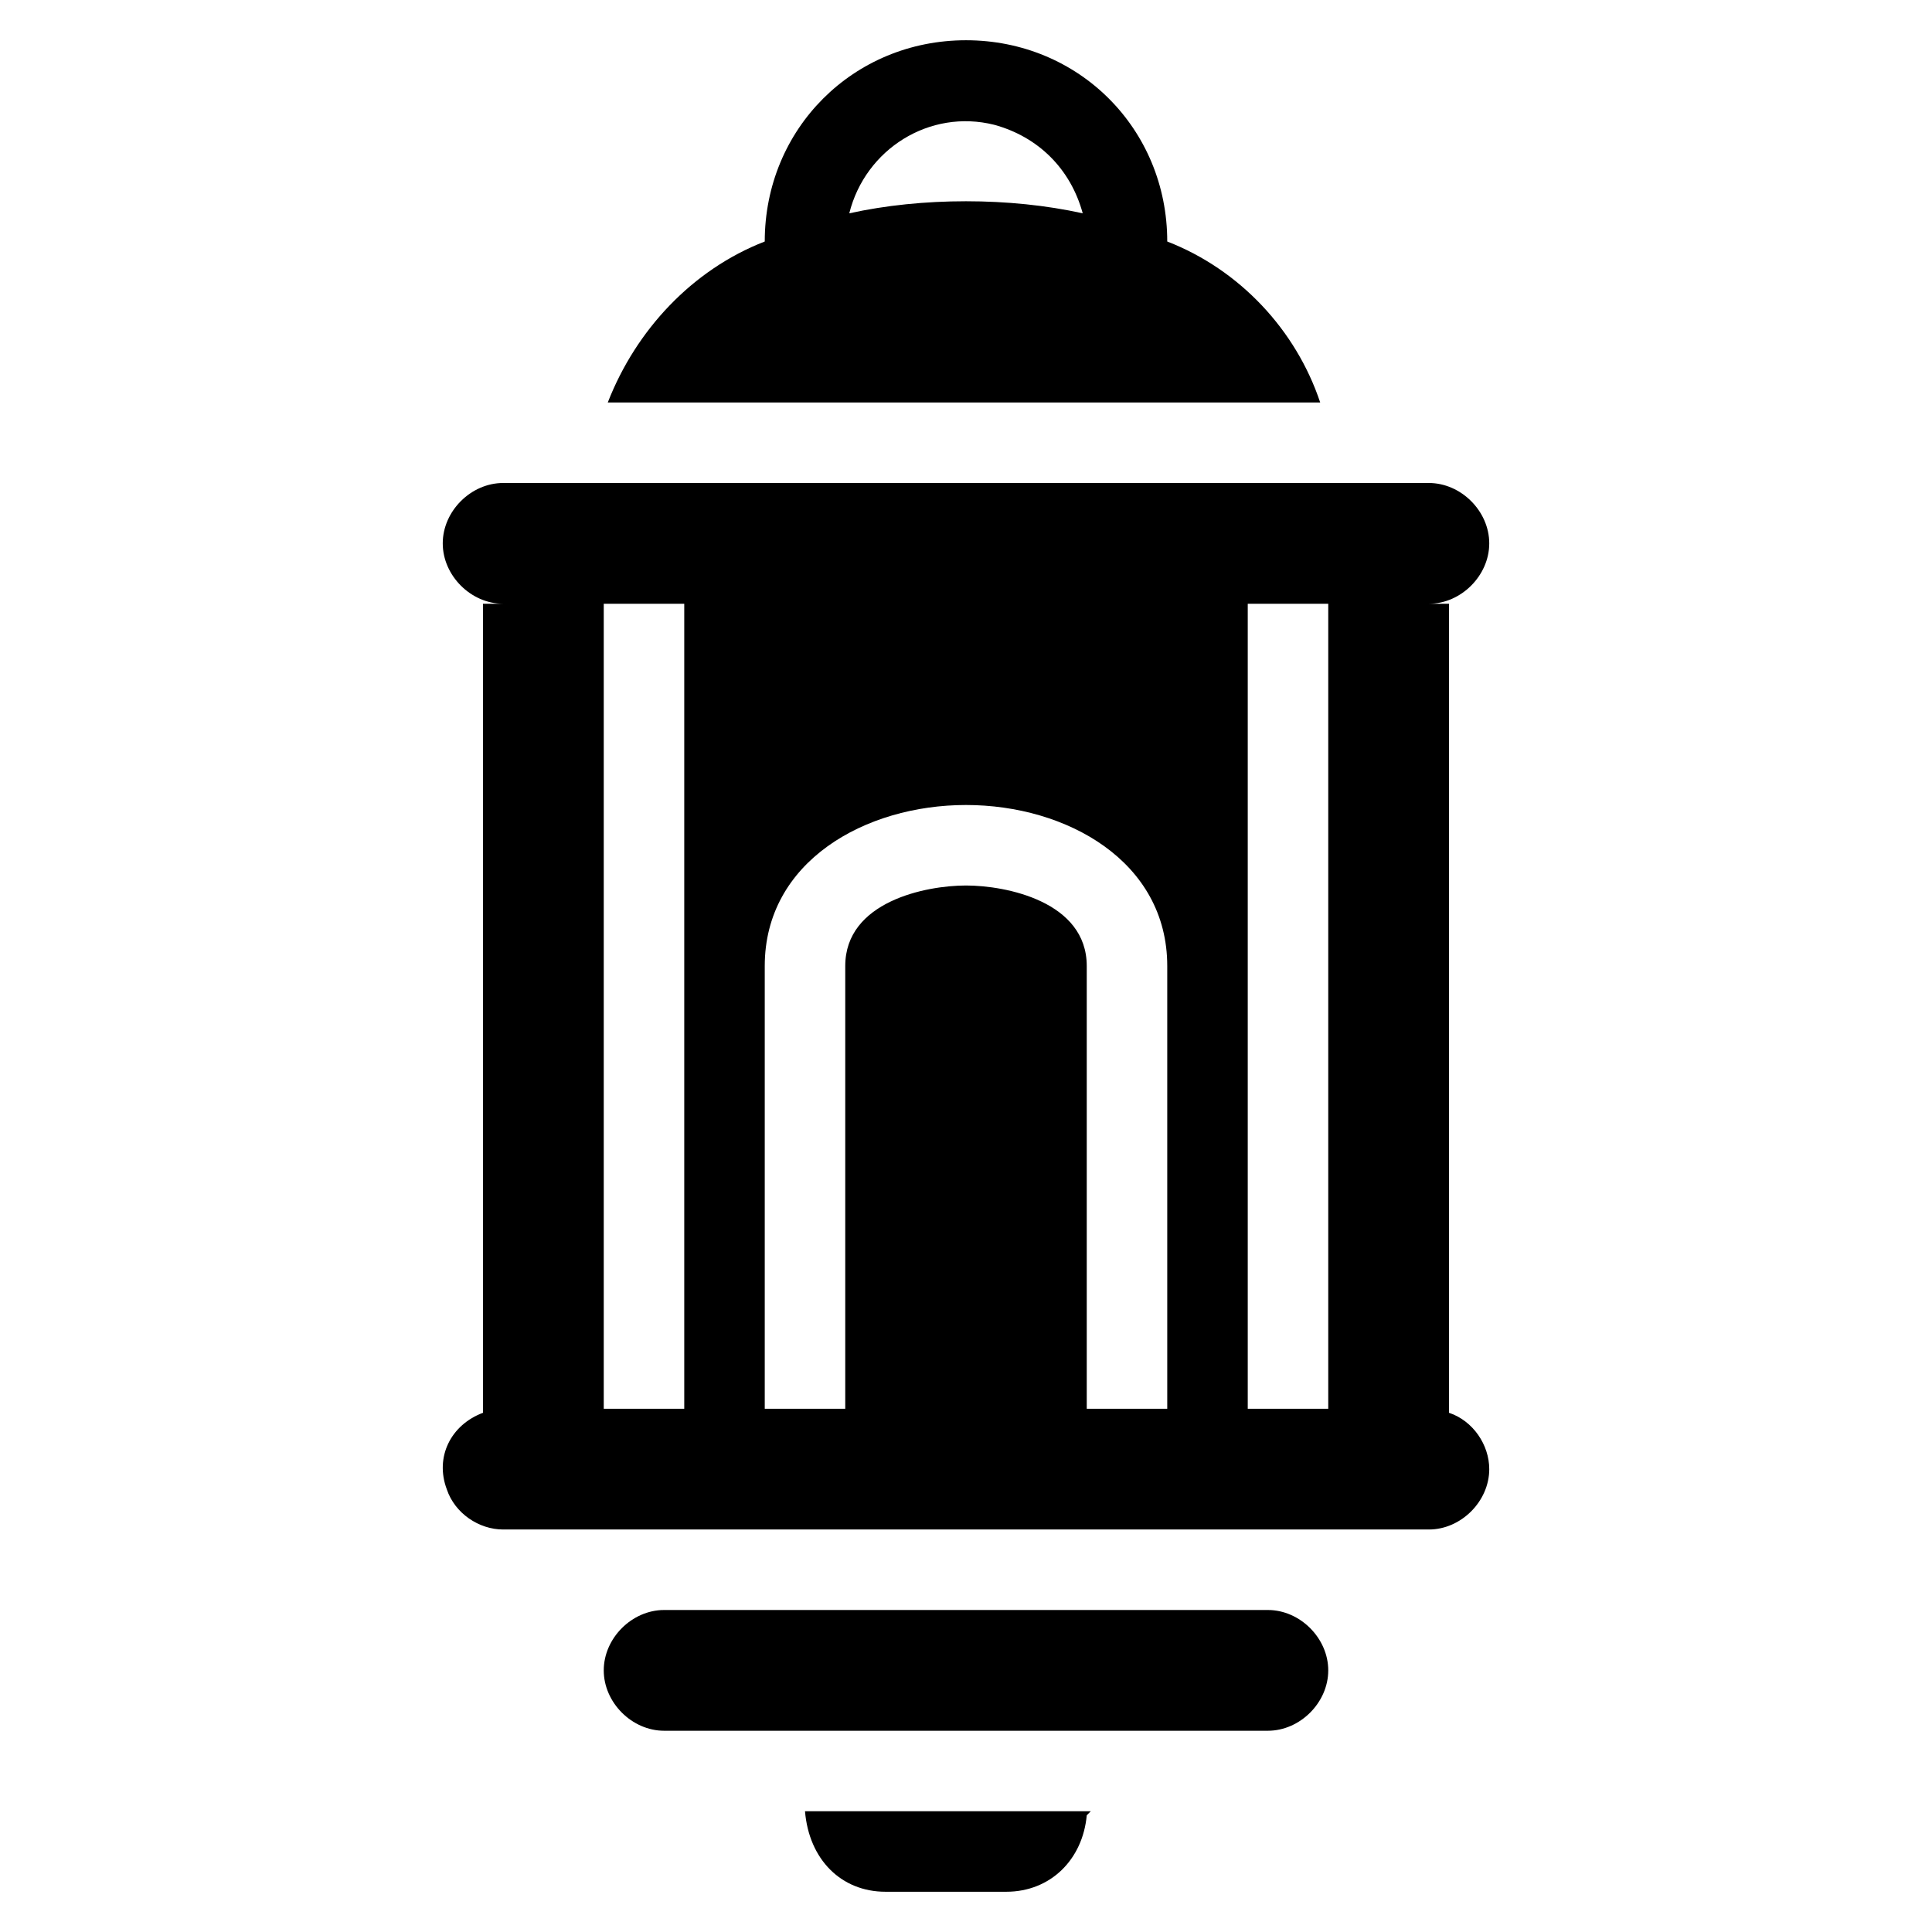 <?xml version="1.0" encoding="utf-8"?>
<!-- Generator: Adobe Illustrator 25.1.0, SVG Export Plug-In . SVG Version: 6.00 Build 0)  -->
<svg version="1.1" id="icon" xmlns="http://www.w3.org/2000/svg" xmlns:xlink="http://www.w3.org/1999/xlink" x="0px" y="0px"
	 viewBox="0 0 48 48" style="enable-background:new 0 0 48 48;" xml:space="preserve">
<path d="M36,35.1V15h-0.5c0.8,0,1.5-0.7,1.5-1.5S36.3,12,35.5,12h-23c-0.8,0-1.5,0.7-1.5,1.5s0.7,1.5,1.5,1.5H12v20.1
	c-0.8,0.3-1.2,1.1-0.9,1.9c0.2,0.6,0.8,1,1.4,1h23c0.8,0,1.5-0.7,1.5-1.5C37,35.9,36.6,35.3,36,35.1z M17,35h-2V15h2V35z M29,35h-2
	V24c0-1.6-2-2-3-2s-3,0.4-3,2v11h-2V24c0-2.6,2.5-4,5-4s5,1.4,5,4V35z M33,35h-2V15h2V35z"/>
<path d="M20,45L20,45L20,45c0.1,1.2,0.9,2,2,2h3c1.1,0,1.9-0.8,2-1.9l0.1-0.1H20z"/>
<path d="M29,6c0-2.8-2.2-5-5-5s-5,2.2-5,5c-1.8,0.7-3.2,2.2-3.9,4h17.7C32.2,8.2,30.8,6.7,29,6z M24,5c-1,0-2,0.1-2.9,0.3
	c0.4-1.6,2-2.6,3.6-2.2c1.1,0.3,1.9,1.1,2.2,2.2C26,5.1,25,5,24,5z"/>
<path d="M31.5,40h-15c-0.8,0-1.5,0.7-1.5,1.5s0.7,1.5,1.5,1.5h15c0.8,0,1.5-0.7,1.5-1.5S32.3,40,31.5,40L31.5,40z"/>
</svg>
